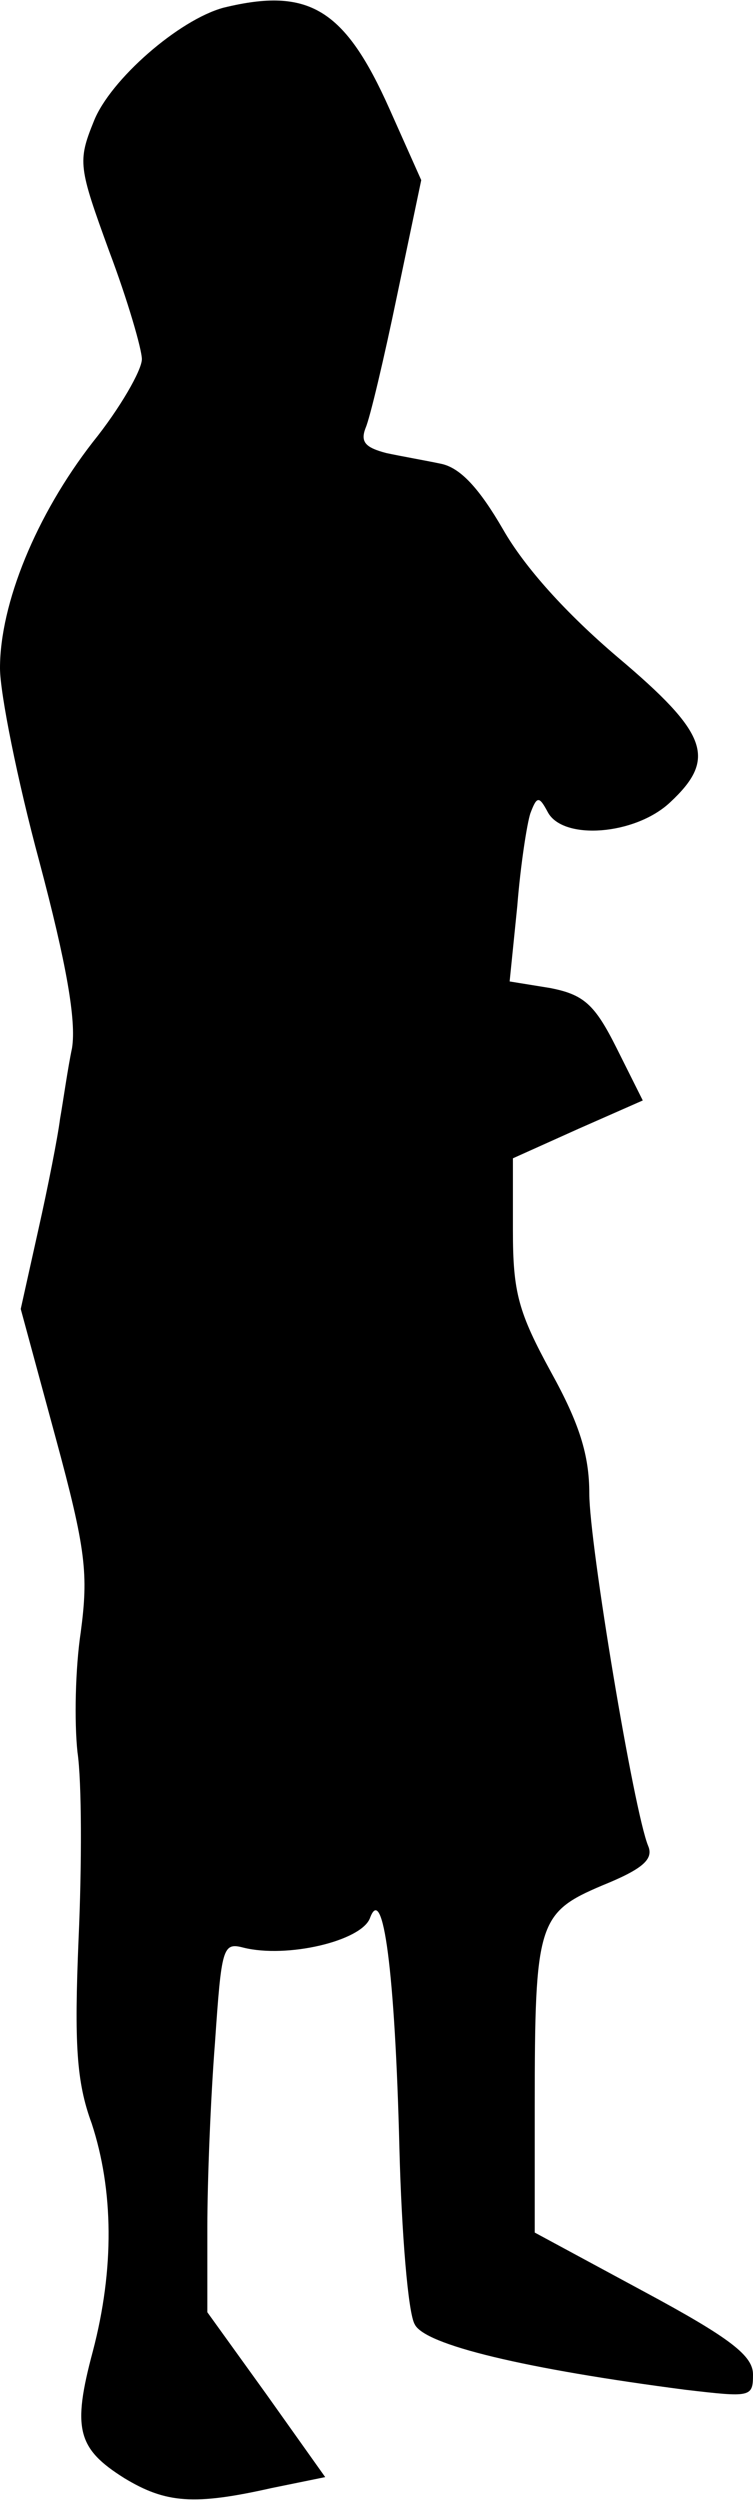 <?xml version="1.0" standalone="no"?>
<!DOCTYPE svg PUBLIC "-//W3C//DTD SVG 20010904//EN"
 "http://www.w3.org/TR/2001/REC-SVG-20010904/DTD/svg10.dtd">
<svg version="1.0" xmlns="http://www.w3.org/2000/svg"
 width="69pt" height="229pt" viewBox="0 0 69 229"
 preserveAspectRatio="xMidYMid meet">
<g transform="translate(0,229) scale(0.1,-0.1)"
fill="#000000" stroke="none">
<path fill="#000000" stroke="none" d="M205 2283 c-41 -11 -104 -66 -119 -104
-15 -37 -14 -42 14 -119 17 -45 30 -90 30 -99 0 -10 -20 -45 -45 -76 -52 -67
-85 -148 -85 -207 0 -23 16 -103 36 -177 25 -94 34 -146 30 -171 -4 -19 -8
-48 -11 -65 -2 -16 -11 -62 -20 -102 l-16 -72 32 -118 c28 -103 30 -125 23
-178 -5 -33 -6 -82 -3 -110 4 -27 4 -104 1 -171 -4 -96 -2 -131 12 -169 20
-61 21 -133 1 -209 -19 -71 -14 -89 29 -116 38 -23 64 -25 135 -9 l49 10 -54
76 -54 75 0 78 c0 42 3 118 7 169 6 87 7 92 26 87 40 -10 108 6 116 27 12 33
23 -49 27 -211 2 -78 8 -151 14 -161 9 -19 102 -41 248 -60 60 -7 62 -7 62 14
0 17 -20 33 -100 76 l-100 54 0 116 c0 168 3 177 62 202 37 15 47 24 42 36
-13 31 -54 277 -54 323 0 35 -9 64 -35 111 -30 55 -35 73 -35 130 l0 66 60 27
59 26 -24 48 c-20 40 -30 49 -61 55 l-37 6 7 69 c3 38 9 76 12 85 6 16 8 16
16 1 14 -26 80 -21 112 9 43 40 35 63 -48 133 -47 40 -85 82 -105 117 -22 38
-39 56 -56 60 -14 3 -37 7 -51 10 -19 5 -24 10 -19 23 4 9 17 64 29 122 l22
105 -29 65 c-41 92 -74 112 -152 93z"/>
</g>
</svg>
